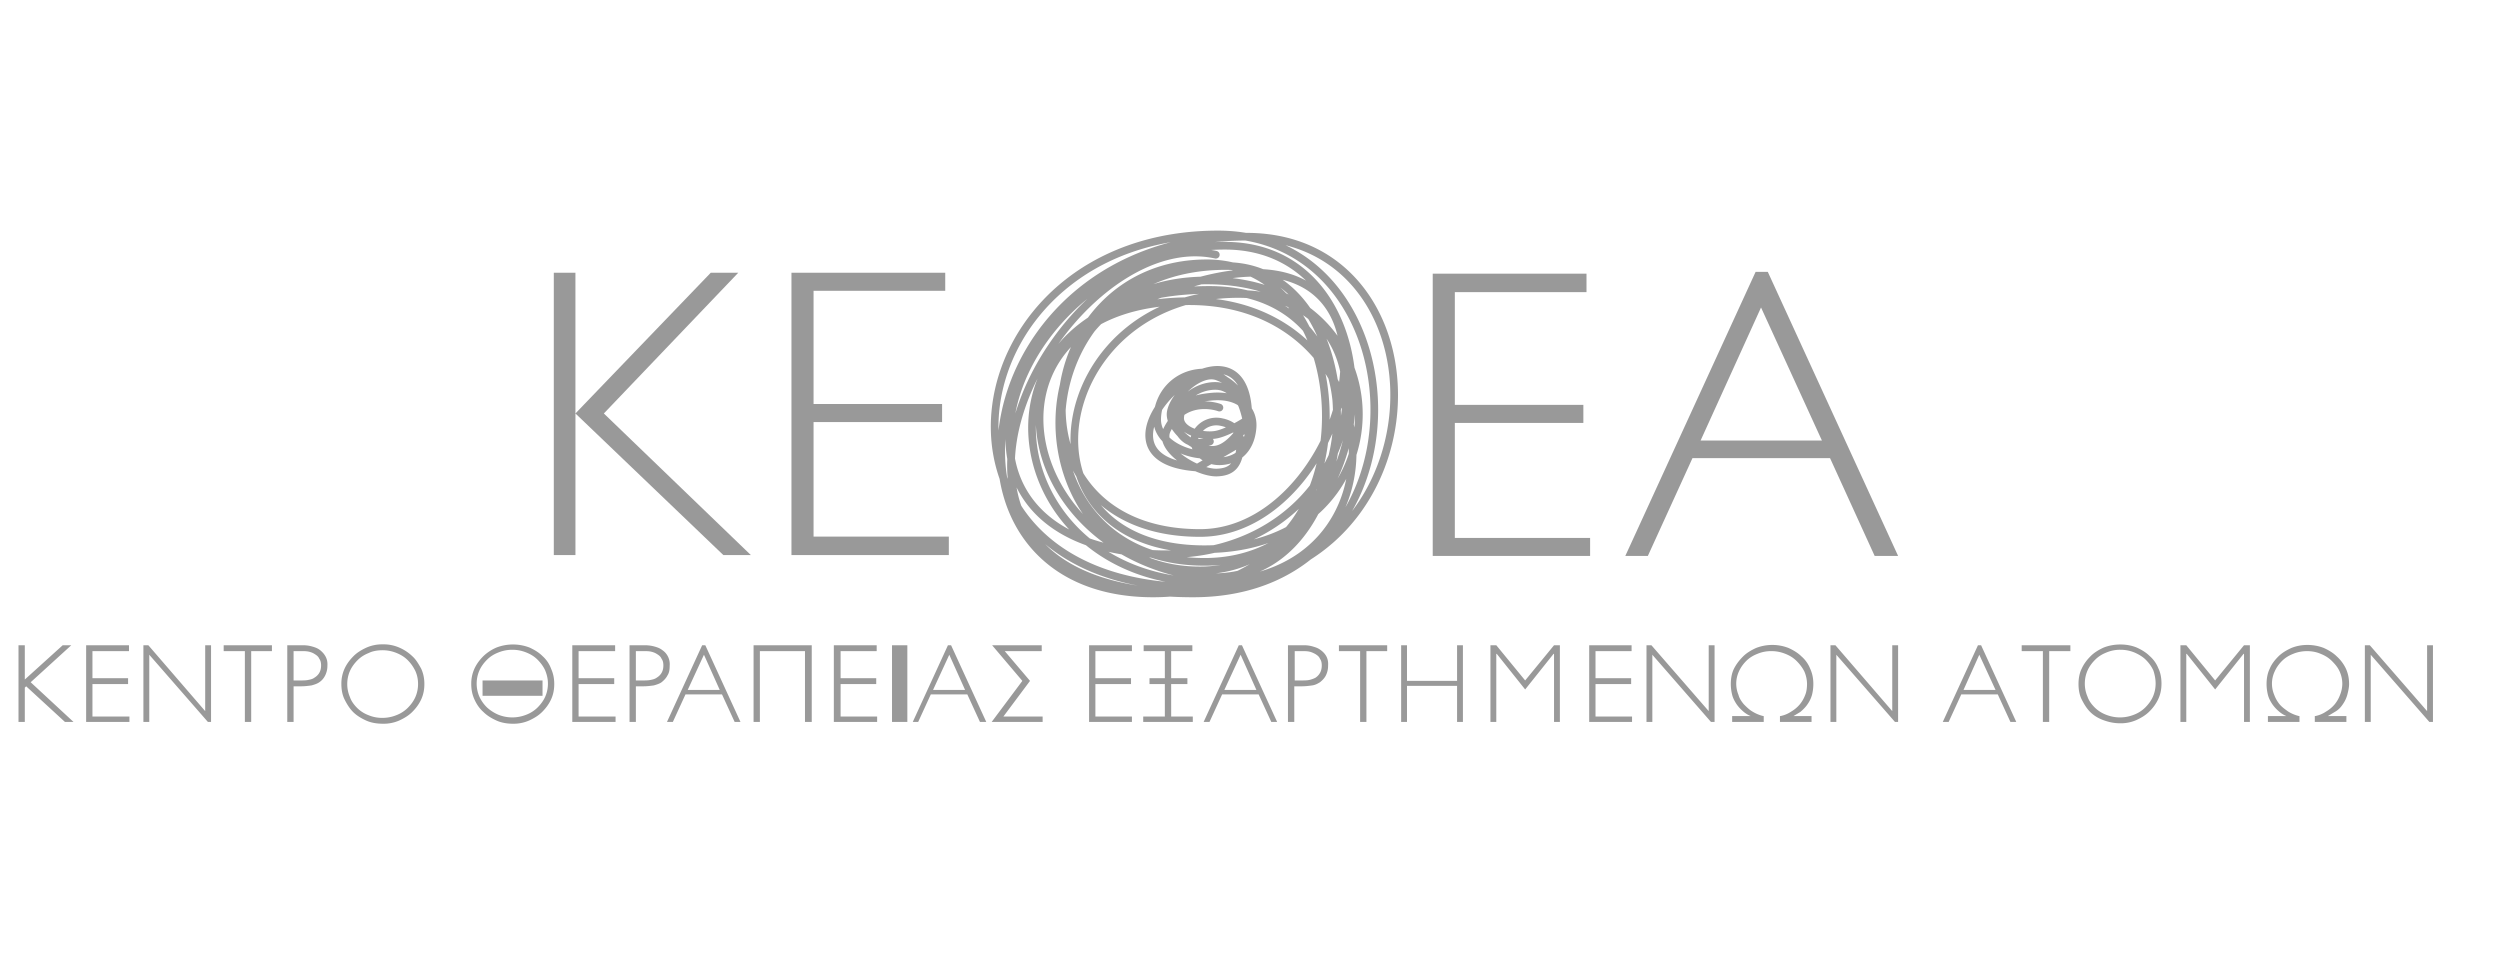 <svg height="39" viewBox="0 0 163 39" width="100" xmlns="http://www.w3.org/2000/svg" xmlns:xlink="http://www.w3.org/1999/xlink"><filter id="a"><feColorMatrix in="SourceGraphic" values="0 0 0 0 0.6 0 0 0 0 0.6 0 0 0 0 0.6 0 0 0 1 0"/></filter><filter id="b"><feColorMatrix in="SourceGraphic" values="0 0 0 0 0.6 0 0 0 0 0 0 0 0 0 0 0 0 0 1 0"/></filter><filter id="c"><feColorMatrix in="SourceGraphic" values="0 0 0 0 0.6 0 0 0 0 0 0 0 0 0 0 0 0 0 1 0"/></filter><g fill="none" fill-rule="evenodd" filter="url(#a)" transform="translate(-16 3)"><g filter="url(#b)"><g fill="#999" fill-rule="nonzero"><path d="m20.646 26.786h-.559l-2.47 2.235v-2.235h-.411v4.999h.411v-2.235l.089-.088 2.528 2.323h.559l-2.793-2.588zm1.382 2.529h2.323v-.382h-2.323v-1.764h2.382v-.383h-2.794v4.999h2.823v-.353h-2.411zm8.556-2.146h1.382v4.616h.412v-4.616h1.352v-.383h-3.146zm6.292-.059c-.147-.118-.294-.177-.5-.236a2.09 2.09 0 0 0 -.617-.088h-1.029v4.999h.412v-2.323h.5c.235 0 .47-.03.676-.059.206-.059.382-.118.5-.206.176-.117.294-.264.382-.44a1.41 1.41 0 0 0 .147-.648c.03-.411-.147-.735-.47-1zm-1.705.058h.47c.177 0 .324 0 .471.03s.294.088.382.147c.147.088.265.176.324.323.088.118.117.265.117.441 0 .353-.147.618-.44.794-.118.088-.265.118-.412.147-.147.03-.324.03-.53.03h-.411v-1.912h.03zm7.704.324a2.88 2.88 0 0 0 -.853-.559 2.52 2.52 0 0 0 -1.059-.206 2.52 2.52 0 0 0 -1.058.206c-.323.147-.618.324-.853.559s-.44.5-.588.823a2.344 2.344 0 0 0 -.206 1c0 .353.06.705.206 1 .147.294.324.588.559.823s.53.411.853.558.705.206 1.087.206a2.52 2.52 0 0 0 1.059-.206c.323-.147.617-.323.853-.558.235-.235.44-.5.588-.824.147-.323.206-.646.206-1 0-.352-.06-.675-.206-.999-.177-.323-.353-.617-.588-.823zm-1.941-.382c.323 0 .618.058.912.176s.529.265.735.47c.205.206.352.412.5.706.117.265.176.53.176.853 0 .294-.059.588-.177.852-.117.265-.294.5-.5.706a2.105 2.105 0 0 1 -.734.47 2.396 2.396 0 0 1 -.912.177 2.29 2.29 0 0 1 -.911-.176 2.105 2.105 0 0 1 -.736-.47c-.205-.207-.382-.442-.47-.707a2.11 2.11 0 0 1 -.176-.852c0-.294.058-.588.176-.853s.294-.5.5-.706c.206-.205.44-.352.735-.47.235-.118.559-.176.882-.176zm10.438.382c-.235-.235-.53-.412-.853-.559a3 3 0 0 0 -2.146 0 2.88 2.88 0 0 0 -.853.559c-.235.235-.44.5-.588.823a2.344 2.344 0 0 0 -.206 1c0 .353.06.676.206 1 .147.323.324.588.588.823.236.235.53.411.853.558s.706.206 1.059.206a2.52 2.52 0 0 0 1.058-.206c.323-.147.617-.323.853-.558.235-.235.44-.5.588-.824.147-.323.206-.646.206-1 0-.352-.06-.675-.206-.999a2.05 2.05 0 0 0 -.559-.823zm.353 1.793c0 .294-.059.588-.176.853-.118.265-.295.5-.5.706a2.105 2.105 0 0 1 -.735.47 2.443 2.443 0 0 1 -1.823 0 2.63 2.63 0 0 1 -.735-.47 2.372 2.372 0 0 1 -.5-.706 2.11 2.11 0 0 1 -.177-.853c0-.294.06-.588.177-.852.117-.265.294-.5.5-.706.205-.206.44-.353.735-.47.294-.118.588-.177.911-.177.324 0 .618.059.912.177.294.117.529.264.735.47.205.206.382.441.5.706.117.294.176.558.176.852z"/><path d="m47.462 29.08h3.911v1h-3.911zm6.262.235h2.323v-.382h-2.323v-1.764h2.382v-.383h-2.793v4.999h2.822v-.353h-2.411zm5.469-2.205c-.147-.118-.294-.177-.5-.236a2.238 2.238 0 0 0 -.617-.088h-1.03v4.999h.413v-2.323h.5c.235 0 .47-.03.676-.059.205-.059.382-.118.5-.206.147-.117.294-.264.382-.44.117-.177.147-.383.147-.648a1.106 1.106 0 0 0 -.47-1zm-1.705.058h.47c.177 0 .324 0 .47.03.148.03.295.088.383.147.147.088.265.176.323.323.089.118.118.265.118.441 0 .353-.147.618-.44.794-.119.088-.266.118-.413.147-.147.03-.323.03-.529.03h-.411v-1.912zm7.645 4.617h.411v-4.616h2.941v4.616h.441v-5h-3.793zm5.674-2.47h2.323v-.382h-2.323v-1.764h2.353v-.383h-2.794v4.999h2.823v-.353h-2.382zm3.352-2.529h1v4.999h-1zm7.263 4.646 1.735-2.323-1.647-1.94h2.411v-.383h-3.234l1.97 2.323-2 2.676h3.323v-.353zm-51.867.353-3.822-4.381v4.38h-.383v-4.998h.324l3.705 4.293v-4.293h.382v4.999zm32.343-4.381-1.058 2.293h2.087zm2 4.38-.823-1.793h-2.382l-.823 1.794h-.383l2.294-4.999h.206l2.293 4.999h-.382zm13.996-4.38-1.059 2.293h2.088l-1.03-2.293zm1.999 4.38-.823-1.793h-2.382l-.823 1.794h-.353l2.293-4.999h.206l2.294 4.999h-.412zm37.43.001v-4.44h-.03l-1.852 2.323-1.852-2.323h-.03v4.44h-.382v-5h.382l1.882 2.295 1.882-2.294h.382v4.999zm-6.322 0v-2.352h-3.264v2.352h-.382v-5h.382v2.324h3.264v-2.323h.382v4.999zm-23.581-2.47h2.323v-.382h-2.323v-1.764h2.382v-.383h-2.794v4.999h2.794v-.353h-2.382zm4.94 0h1.058v-.382h-1.058v-1.764h1.382v-.383h-3.176v.383h1.382v1.764h-1v.382h1v2.117h-1.41v.353h3.233v-.353h-1.41zm9.762-2.205c-.147-.118-.294-.177-.5-.236a1.955 1.955 0 0 0 -.618-.088h-1.029v4.999h.412v-2.323h.5c.235 0 .47-.03.676-.059.206-.03.353-.118.5-.206.147-.117.294-.264.382-.44a1.41 1.41 0 0 0 .147-.648c.03-.411-.117-.735-.47-1zm-1.706.058h.47c.177 0 .324 0 .471.03s.265.088.382.147c.147.088.265.176.324.323.088.118.117.265.117.441 0 .353-.147.618-.411.794a1.7 1.7 0 0 1 -.412.147c-.147.03-.323.03-.529.03h-.412zm2.882.001h1.382v4.616h.411v-4.616h1.353v-.383h-3.146zm16.73 2.146h2.323v-.382h-2.323v-1.764h2.352v-.383h-2.764v4.999h2.794v-.353h-2.382zm13.437-1.794c-.235-.235-.529-.411-.852-.558a2.922 2.922 0 0 0 -2.117 0c-.324.147-.618.323-.853.558s-.441.5-.588.794-.206.647-.206 1c0 .235.03.47.088.705.059.236.177.442.294.618.147.206.294.353.47.5.148.117.295.206.442.264h-1.206v.383h2.058v-.383h-.029a2.405 2.405 0 0 1 -.706-.294c-.205-.117-.382-.294-.558-.47-.147-.176-.294-.382-.353-.618a1.892 1.892 0 0 1 .03-1.528c.117-.265.293-.5.47-.677.206-.206.44-.353.735-.47a2.29 2.29 0 0 1 .911-.177c.324 0 .618.06.912.177s.529.264.735.47.382.441.5.677c.117.264.176.558.176.823 0 .235-.03.5-.117.705a2.115 2.115 0 0 1 -.353.618 2.161 2.161 0 0 1 -.559.47 1.891 1.891 0 0 1 -.706.294h-.03v.383h2.06v-.383h-1.177l.441-.264c.176-.147.353-.324.47-.5a1.99 1.99 0 0 0 .295-.618 2.9 2.9 0 0 0 .088-.705c0-.353-.059-.676-.206-1a2.066 2.066 0 0 0 -.559-.794zm14.349-.352h1.382v4.616h.411v-4.616h1.382v-.383h-3.175zm8.35.323c-.235-.235-.529-.412-.852-.559-.647-.264-1.47-.264-2.147 0-.323.147-.617.324-.852.559-.236.235-.441.5-.588.823-.147.294-.206.647-.206 1s.059.705.206 1c.147.294.323.588.558.823s.53.411.853.529.676.206 1.088.206a2.52 2.52 0 0 0 1.058-.206c.324-.147.618-.323.853-.559a2.8 2.8 0 0 0 .588-.823c.147-.323.206-.647.206-1 0-.352-.059-.705-.206-1a2.066 2.066 0 0 0 -.559-.793zm.383 1.793c0 .294-.06.588-.177.853s-.294.5-.5.706a2.105 2.105 0 0 1 -.735.47 2.443 2.443 0 0 1 -1.823 0 2.105 2.105 0 0 1 -.735-.47c-.206-.206-.382-.441-.47-.706a2.11 2.11 0 0 1 -.177-.853c0-.294.06-.588.177-.852.117-.265.294-.5.5-.706.205-.206.44-.353.735-.47a2.29 2.29 0 0 1 .911-.177c.324 0 .618.059.912.177.264.117.529.264.735.47s.382.441.5.706c.088.264.147.558.147.852zm12.202 1.353a2.01 2.01 0 0 0 .294-.618c.059-.235.118-.47.118-.705 0-.353-.06-.676-.206-1a2.536 2.536 0 0 0 -.588-.794c-.236-.235-.53-.411-.853-.558-.676-.265-1.47-.265-2.117 0-.323.147-.618.323-.853.558s-.44.5-.558.794c-.147.294-.206.647-.206 1 0 .235.03.47.088.705.059.236.176.442.294.618.147.206.294.353.47.5.147.117.294.206.442.264h-1.206v.383h2.058v-.383h-.03a2.405 2.405 0 0 1 -.705-.294c-.206-.147-.412-.294-.559-.47a2.115 2.115 0 0 1 -.352-.618 1.878 1.878 0 0 1 .03-1.529c.117-.264.293-.5.47-.676.205-.206.44-.353.735-.47.558-.235 1.264-.235 1.793 0 .294.117.53.264.735.47.206.206.382.412.5.677.118.264.176.529.176.823a2 2 0 0 1 -.147.705 2.115 2.115 0 0 1 -.352.618 2.161 2.161 0 0 1 -.559.47 1.891 1.891 0 0 1 -.706.294h-.03v.383h2.06v-.383h-1.206l.44-.264c.265-.147.412-.324.53-.5zm-71.861-3.234-1.059 2.293h2.088zm2 4.38-.824-1.793h-2.382l-.823 1.794h-.382l2.293-4.999h.206l2.294 4.999h-.383zm28.667.001-3.822-4.381v4.38h-.382v-4.998h.323l3.734 4.293v-4.293h.382v4.999zm11.997 0-3.823-4.381v4.38h-.382v-4.998h.323l3.705 4.293v-4.293h.382v4.999zm34.842 0-3.822-4.381v4.38h-.383v-4.998h.324l3.734 4.293v-4.293h.382v4.999zm-12.084 0v-4.44h-.03l-1.852 2.323-1.853-2.323h-.029v4.44h-.382v-5h.382l1.882 2.295 1.881-2.294h.383v4.999zm-17.26-4.381-1.029 2.293h2.088zm2.029 4.38-.823-1.793h-2.382l-.823 1.794h-.383l2.294-4.999h.206l2.293 4.999h-.382z"/></g></g><g filter="url(#c)"><path d="m63.163 20.906-9.644-9.233v9.233h-1.411v-18.407h1.41v9.174l8.822-9.174h1.793l-8.762 9.174 9.586 9.233zm4.44 0v-18.407h10.026v1.176h-8.585v7.381h8.38v1.176h-8.38v7.468h8.82v1.206h-10.26m41.81.058v-18.406h10.026v1.206h-8.585v7.35h8.38v1.176h-8.38v7.498h8.82v1.176zm28.815 0-2.911-6.38h-8.968l-2.911 6.38h-1.47l8.497-18.524h.794l8.498 18.524h-1.53m-7.409-16.2-3.94 8.673h7.91l-3.97-8.674z" fill="#999" fill-rule="nonzero"/><path d="m95.506 11.29s-2.264-.852-3.41 1.441c-.648 1.265 1.97 2.823 3.234 2.794 1.029-.03 1.382-.53 1.529-1.53.117-.822-.177-1.558-1.235-1.763a1.491 1.491 0 0 0 -1.588.676c-.559.823.353 1.911 1.5 1.882 1.146-.03 1.97-.765 2.116-2.059.177-1.293-.793-2.352-2.734-2.146-1.117.118-1.882.382-1.97 1.323s1.588 1.353 2.47 1.118c.911-.236 2.058-1.03 2.058-1.03s-.235-2.058-2.117-2.734c-1.147-.412-2.881 1.294-3.029 2.352-.147 1.088 1.794 2.617 2.94 2.411 1.148-.176 2.118-2.087 2.118-2.087 0-8.35-11.997 2.705-3.293 3.263l3.293-1.91c0-1.824-.97-4.558-3.264-4.264-1.47.176-2.617 1.352-2.676 2.97-.058 1.617 2.088 2.499 3.44 2.352 1.353-.147 2.559-2.235 2.559-2.235s-.677-2.176-2.117-2.235c-1.441-.058-2.53 1.147-2.676 1.823-.118.677.265 1.441.794 1.735.53.294 1.44.059 1.44.059m.383-12.173c-10.115-2.233-23.434 22.082-1.471 22.082 15.819 0 15.114-23.405 1.618-23.405-17.172 0-20.582 22.023-2.529 22.964 17.495.911 18.2-22.817 4.381-22.817-18.406 0-21.582 23.258-6.086 23.258 14.054 0 16.377-19.788 3.675-19.788-16.583 0-14.23 19.053 0 19.053 13.35 0 11.908-18.318-1.323-18.318-13.555 0-12.261 14.995-.588 17.73 12.702 2.97 13.408-20.024 2.97-20.024-13.673 0-14.408 19.289-1.382 19.289 12.202 0 12.996-20.612 1.323-20.612-13.584 0-21.023 19.024-4.91 20.082 14.23.941 17.318-16.936 5.792-16.936-12.438 0-15.113 16.642-2.205 16.642 13.378 0 13.407-17.524.147-17.524-13.29 0-12.203 18.906-.441 18.906 11.026 0 10.702-20.023.44-20.023-11.466 0-13.525 17.583-.44 17.583 10.467 0 15.79-23.523-3.587-15.172" stroke="#999" stroke-linecap="round" stroke-width=".5"/></g></g></svg>